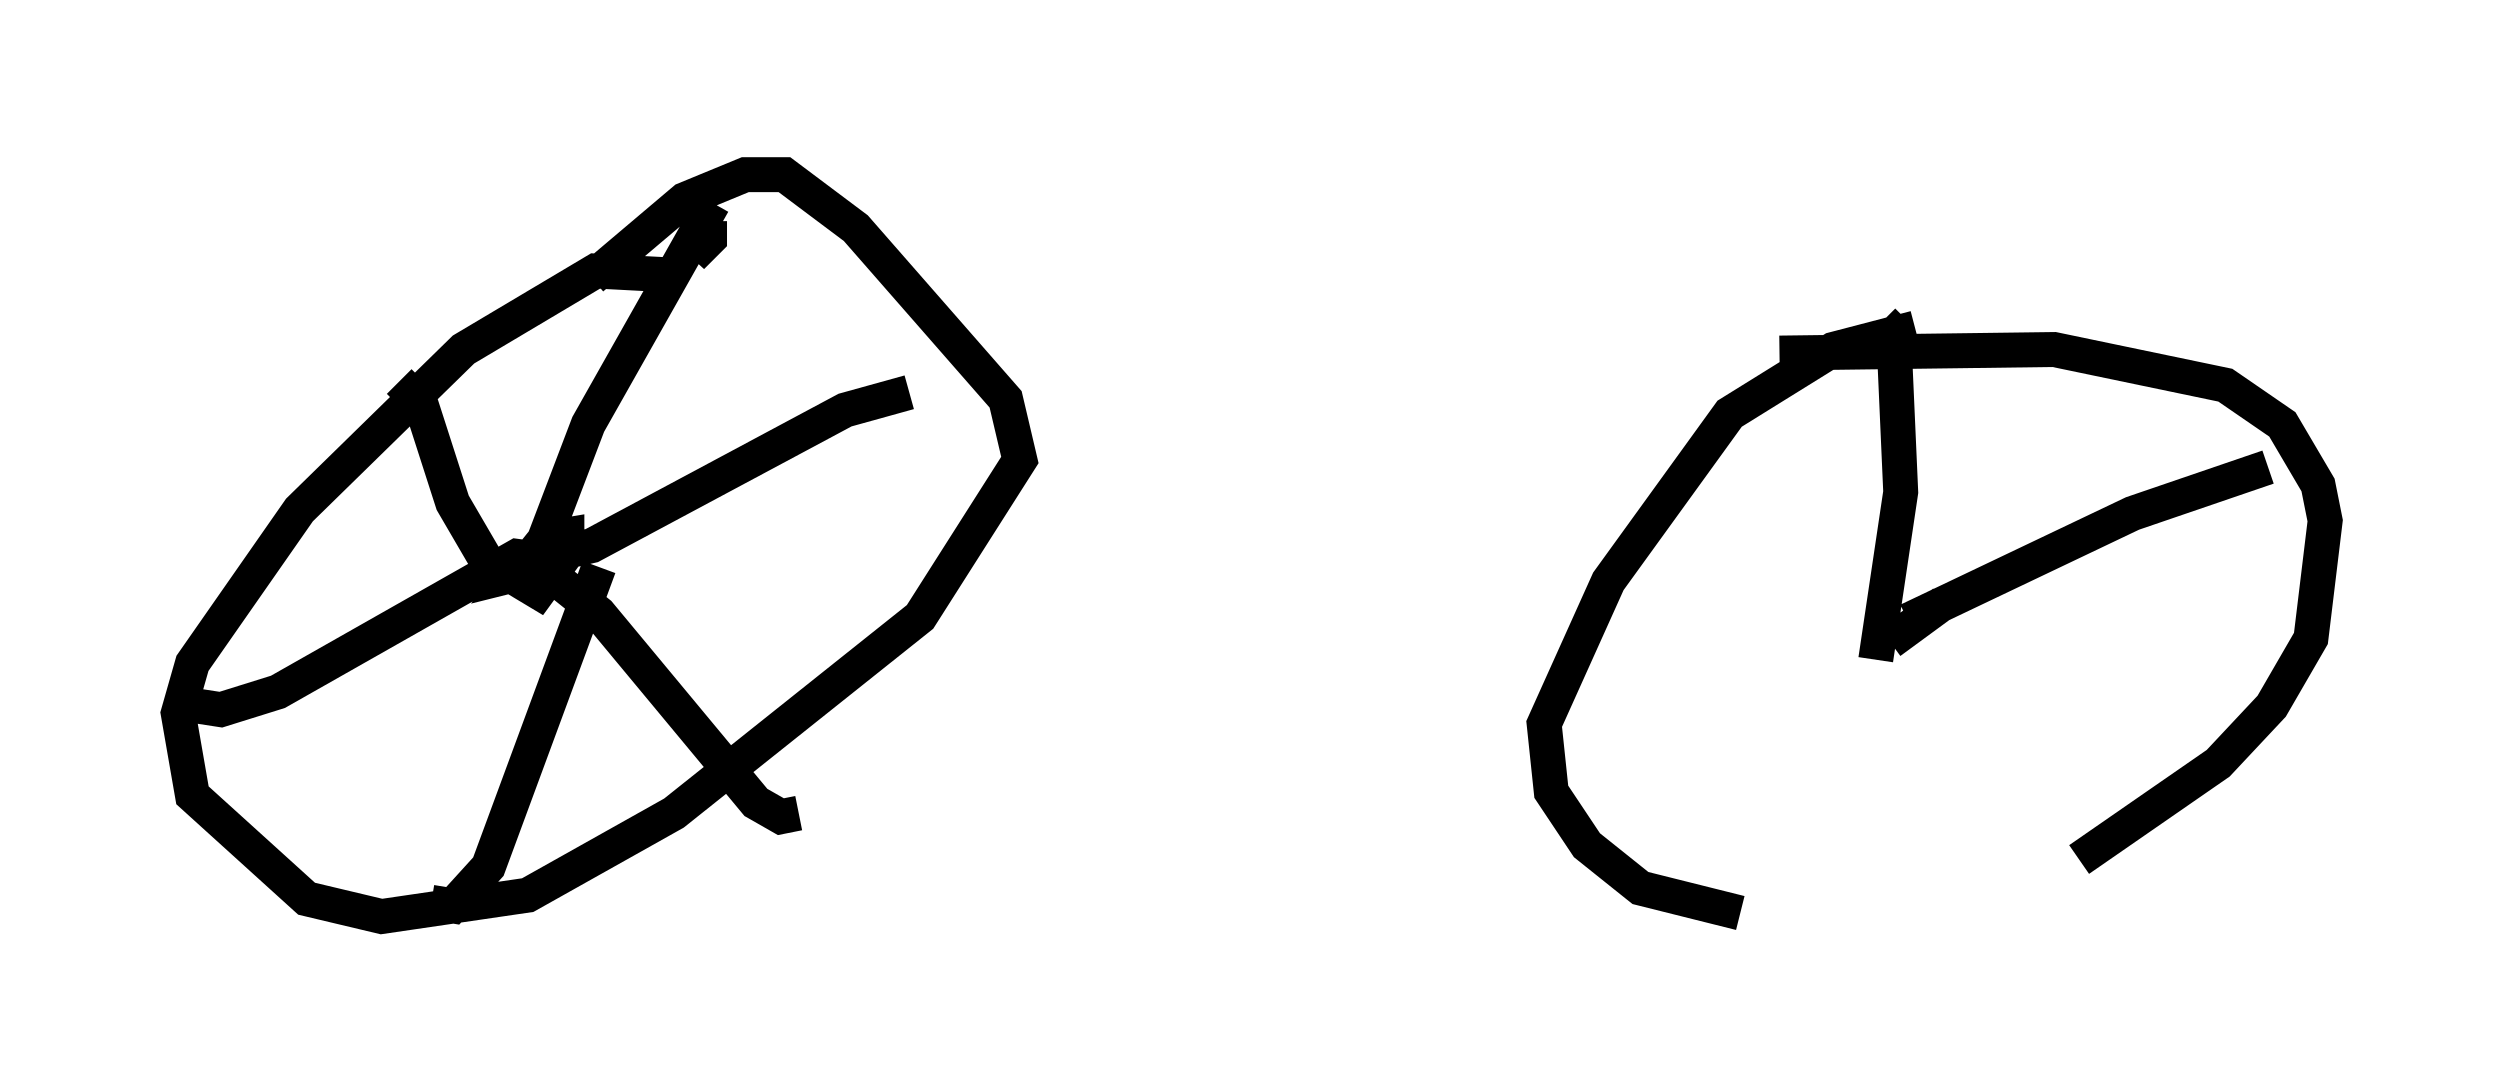 <?xml version="1.0" encoding="utf-8" ?>
<svg baseProfile="full" height="31.234" version="1.1" width="71.557" xmlns="http://www.w3.org/2000/svg" xmlns:ev="http://www.w3.org/2001/xml-events" xmlns:xlink="http://www.w3.org/1999/xlink"><defs /><rect fill="white" height="31.234" width="71.557" x="0" y="0" /><path d="M19.598, 8.267 m-0.613, -0.408 l-1.94, -0.102 -3.777, 2.246 l-4.696, 4.594 -3.063, 4.39 l-0.408, 1.429 0.408, 2.348 l3.267, 2.96 2.144, 0.51 l4.185, -0.613 4.185, -2.348 l7.044, -5.615 2.858, -4.492 l-0.408, -1.735 -4.288, -4.9 l-2.042, -1.531 -1.123, 0.0 l-1.735, 0.715 -2.654, 2.246 m37.873, 1.429 l-2.348, 0.613 -2.96, 1.838 l-3.471, 4.798 -1.838, 4.083 l0.204, 1.94 1.021, 1.531 l1.531, 1.225 2.858, 0.715 m9.698, -1.531 l3.981, -2.756 1.531, -1.633 l1.123, -1.94 0.408, -3.369 l-0.204, -1.021 -1.021, -1.735 l-1.633, -1.123 -4.9, -1.021 l-7.861, 0.102 m-30.625, -3.777 l0.0, 0.51 -0.51, 0.51 l0.51, -0.613 m-4.083, 8.575 l-0.51, 0.102 -0.817, 1.225 l0.51, 0.306 0.817, -1.123 l0.0, -0.51 -0.613, 0.102 l-0.817, 1.021 0.408, -0.102 m0.0, 0.102 l1.633, -4.288 3.573, -6.329 m-4.798, 10.106 l1.327, -0.306 7.248, -3.879 l1.838, -0.51 m-9.902, 5.513 l1.021, 0.817 4.492, 5.41 l0.715, 0.408 0.51, -0.102 m-5.717, -7.044 l-3.165, 8.575 -1.021, 1.123 l-0.613, -0.102 m3.981, -9.698 l-1.531, -0.204 -6.84, 3.879 l-1.633, 0.51 -1.327, -0.204 m9.392, -3.267 l-1.429, -2.45 -0.919, -2.858 l-0.613, -0.613 m44.203, 6.329 l-1.531, 1.123 m0.51, -0.613 l6.431, -3.063 3.879, -1.327 m-11.229, 5.513 l0.715, -4.798 -0.204, -4.594 l-0.306, -0.306 " fill="none" stroke="black" stroke-width="1" /></svg>